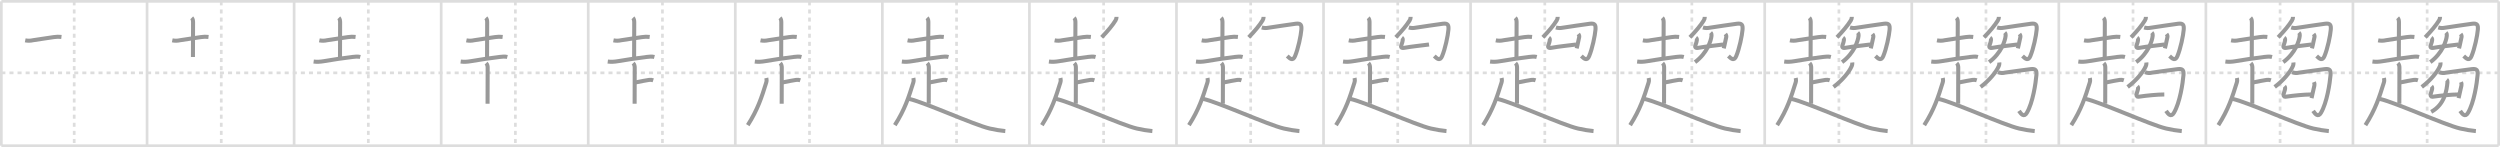 <svg width="1853px" height="109px" viewBox="0 0 1853 109" xmlns="http://www.w3.org/2000/svg" xmlns:xlink="http://www.w3.org/1999/xlink" xml:space="preserve" version="1.1" baseProfile="full">
<line x1="1" y1="1" x2="1852" y2="1" style="stroke:#ddd;stroke-width:2"></line>
<line x1="1" y1="1" x2="1" y2="108" style="stroke:#ddd;stroke-width:2"></line>
<line x1="1" y1="108" x2="1852" y2="108" style="stroke:#ddd;stroke-width:2"></line>
<line x1="1852" y1="1" x2="1852" y2="108" style="stroke:#ddd;stroke-width:2"></line>
<line x1="109" y1="1" x2="109" y2="108" style="stroke:#ddd;stroke-width:2"></line>
<line x1="218" y1="1" x2="218" y2="108" style="stroke:#ddd;stroke-width:2"></line>
<line x1="327" y1="1" x2="327" y2="108" style="stroke:#ddd;stroke-width:2"></line>
<line x1="436" y1="1" x2="436" y2="108" style="stroke:#ddd;stroke-width:2"></line>
<line x1="545" y1="1" x2="545" y2="108" style="stroke:#ddd;stroke-width:2"></line>
<line x1="654" y1="1" x2="654" y2="108" style="stroke:#ddd;stroke-width:2"></line>
<line x1="763" y1="1" x2="763" y2="108" style="stroke:#ddd;stroke-width:2"></line>
<line x1="872" y1="1" x2="872" y2="108" style="stroke:#ddd;stroke-width:2"></line>
<line x1="981" y1="1" x2="981" y2="108" style="stroke:#ddd;stroke-width:2"></line>
<line x1="1090" y1="1" x2="1090" y2="108" style="stroke:#ddd;stroke-width:2"></line>
<line x1="1199" y1="1" x2="1199" y2="108" style="stroke:#ddd;stroke-width:2"></line>
<line x1="1308" y1="1" x2="1308" y2="108" style="stroke:#ddd;stroke-width:2"></line>
<line x1="1417" y1="1" x2="1417" y2="108" style="stroke:#ddd;stroke-width:2"></line>
<line x1="1526" y1="1" x2="1526" y2="108" style="stroke:#ddd;stroke-width:2"></line>
<line x1="1635" y1="1" x2="1635" y2="108" style="stroke:#ddd;stroke-width:2"></line>
<line x1="1744" y1="1" x2="1744" y2="108" style="stroke:#ddd;stroke-width:2"></line>
<line x1="1" y1="54" x2="1852" y2="54" style="stroke:#ddd;stroke-width:2;stroke-dasharray:3 3"></line>
<line x1="55" y1="1" x2="55" y2="108" style="stroke:#ddd;stroke-width:2;stroke-dasharray:3 3"></line>
<line x1="164" y1="1" x2="164" y2="108" style="stroke:#ddd;stroke-width:2;stroke-dasharray:3 3"></line>
<line x1="273" y1="1" x2="273" y2="108" style="stroke:#ddd;stroke-width:2;stroke-dasharray:3 3"></line>
<line x1="382" y1="1" x2="382" y2="108" style="stroke:#ddd;stroke-width:2;stroke-dasharray:3 3"></line>
<line x1="491" y1="1" x2="491" y2="108" style="stroke:#ddd;stroke-width:2;stroke-dasharray:3 3"></line>
<line x1="600" y1="1" x2="600" y2="108" style="stroke:#ddd;stroke-width:2;stroke-dasharray:3 3"></line>
<line x1="709" y1="1" x2="709" y2="108" style="stroke:#ddd;stroke-width:2;stroke-dasharray:3 3"></line>
<line x1="818" y1="1" x2="818" y2="108" style="stroke:#ddd;stroke-width:2;stroke-dasharray:3 3"></line>
<line x1="927" y1="1" x2="927" y2="108" style="stroke:#ddd;stroke-width:2;stroke-dasharray:3 3"></line>
<line x1="1036" y1="1" x2="1036" y2="108" style="stroke:#ddd;stroke-width:2;stroke-dasharray:3 3"></line>
<line x1="1145" y1="1" x2="1145" y2="108" style="stroke:#ddd;stroke-width:2;stroke-dasharray:3 3"></line>
<line x1="1254" y1="1" x2="1254" y2="108" style="stroke:#ddd;stroke-width:2;stroke-dasharray:3 3"></line>
<line x1="1363" y1="1" x2="1363" y2="108" style="stroke:#ddd;stroke-width:2;stroke-dasharray:3 3"></line>
<line x1="1472" y1="1" x2="1472" y2="108" style="stroke:#ddd;stroke-width:2;stroke-dasharray:3 3"></line>
<line x1="1581" y1="1" x2="1581" y2="108" style="stroke:#ddd;stroke-width:2;stroke-dasharray:3 3"></line>
<line x1="1690" y1="1" x2="1690" y2="108" style="stroke:#ddd;stroke-width:2;stroke-dasharray:3 3"></line>
<line x1="1799" y1="1" x2="1799" y2="108" style="stroke:#ddd;stroke-width:2;stroke-dasharray:3 3"></line>
<path d="M18.69,29.91c1.94,0.39,3.89,0.36,5.83-0.1c4.66-0.61,10.85-1.74,15.36-2.31c1.88-0.3,3.77-0.34,5.67-0.12" style="fill:none;stroke:#999;stroke-width:3"></path>

<path d="M127.69,29.91c1.94,0.39,3.89,0.36,5.83-0.1c4.66-0.61,10.85-1.74,15.36-2.31c1.88-0.3,3.77-0.34,5.67-0.12" style="fill:none;stroke:#999;stroke-width:3"></path>
<path d="M142.12,13.21c0.77,0.77,0.98,2.04,0.98,3.42c0,8.38-0.09,22.77-0.09,25.62" style="fill:none;stroke:#999;stroke-width:3"></path>

<path d="M236.69,29.91c1.94,0.39,3.89,0.36,5.83-0.1c4.66-0.61,10.85-1.74,15.36-2.31c1.88-0.3,3.77-0.34,5.67-0.12" style="fill:none;stroke:#999;stroke-width:3"></path>
<path d="M251.12,13.21c0.77,0.77,0.98,2.04,0.98,3.42c0,8.38-0.09,22.77-0.09,25.62" style="fill:none;stroke:#999;stroke-width:3"></path>
<path d="M232.46,45.62c2.49,0.32,4.91,0.18,7.39-0.25c6.85-1.19,14.9-2.37,21.53-3.17c1.93-0.23,3.77-0.45,5.65,0.03" style="fill:none;stroke:#999;stroke-width:3"></path>

<path d="M345.69,29.91c1.94,0.39,3.89,0.36,5.83-0.1c4.66-0.61,10.85-1.74,15.36-2.31c1.88-0.3,3.77-0.34,5.67-0.12" style="fill:none;stroke:#999;stroke-width:3"></path>
<path d="M360.12,13.21c0.77,0.77,0.98,2.04,0.98,3.42c0,8.38-0.09,22.77-0.09,25.62" style="fill:none;stroke:#999;stroke-width:3"></path>
<path d="M341.46,45.62c2.49,0.32,4.91,0.18,7.39-0.25c6.85-1.19,14.9-2.37,21.53-3.17c1.93-0.23,3.77-0.45,5.65,0.03" style="fill:none;stroke:#999;stroke-width:3"></path>
<path d="M360.29,46.8c1.02,1.02,1.16,2.33,1.16,3.54c0,0.96-0.07,20.52-0.07,26.53" style="fill:none;stroke:#999;stroke-width:3"></path>

<path d="M454.69,29.91c1.94,0.39,3.89,0.36,5.83-0.1c4.66-0.61,10.85-1.74,15.36-2.31c1.88-0.3,3.77-0.34,5.67-0.12" style="fill:none;stroke:#999;stroke-width:3"></path>
<path d="M469.12,13.21c0.77,0.77,0.98,2.04,0.98,3.42c0,8.38-0.09,22.77-0.09,25.62" style="fill:none;stroke:#999;stroke-width:3"></path>
<path d="M450.46,45.62c2.49,0.32,4.91,0.18,7.39-0.25c6.85-1.19,14.9-2.37,21.53-3.17c1.93-0.23,3.77-0.45,5.65,0.03" style="fill:none;stroke:#999;stroke-width:3"></path>
<path d="M469.29,46.8c1.02,1.02,1.16,2.33,1.16,3.54c0,0.96-0.07,20.52-0.07,26.53" style="fill:none;stroke:#999;stroke-width:3"></path>
<path d="M471.07,61.09c3.93-0.72,7.6-1.58,9.93-1.86c1.07-0.16,2.13-0.07,3.18,0.27" style="fill:none;stroke:#999;stroke-width:3"></path>

<path d="M563.69,29.91c1.94,0.39,3.89,0.36,5.83-0.1c4.66-0.61,10.85-1.74,15.36-2.31c1.88-0.3,3.77-0.34,5.67-0.12" style="fill:none;stroke:#999;stroke-width:3"></path>
<path d="M578.12,13.21c0.77,0.77,0.98,2.04,0.98,3.42c0,8.38-0.09,22.77-0.09,25.62" style="fill:none;stroke:#999;stroke-width:3"></path>
<path d="M559.46,45.62c2.49,0.32,4.91,0.18,7.39-0.25c6.85-1.19,14.9-2.37,21.53-3.17c1.93-0.23,3.77-0.45,5.65,0.03" style="fill:none;stroke:#999;stroke-width:3"></path>
<path d="M578.29,46.8c1.02,1.02,1.16,2.33,1.16,3.54c0,0.96-0.07,20.52-0.07,26.53" style="fill:none;stroke:#999;stroke-width:3"></path>
<path d="M580.07,61.09c3.93-0.72,7.6-1.58,9.93-1.86c1.07-0.16,2.13-0.07,3.18,0.27" style="fill:none;stroke:#999;stroke-width:3"></path>
<path d="M568.01,57.8c0.24,1.07,0.28,2.22-0.08,3.38c-3.31,10.7-6.3,20.05-13.69,31.58" style="fill:none;stroke:#999;stroke-width:3"></path>

<path d="M672.69,29.91c1.94,0.39,3.89,0.36,5.83-0.1c4.66-0.61,10.85-1.74,15.36-2.31c1.88-0.3,3.77-0.34,5.67-0.12" style="fill:none;stroke:#999;stroke-width:3"></path>
<path d="M687.12,13.21c0.77,0.77,0.98,2.04,0.98,3.42c0,8.38-0.09,22.77-0.09,25.62" style="fill:none;stroke:#999;stroke-width:3"></path>
<path d="M668.46,45.62c2.49,0.32,4.91,0.18,7.39-0.25c6.85-1.19,14.9-2.37,21.53-3.17c1.93-0.23,3.77-0.45,5.65,0.03" style="fill:none;stroke:#999;stroke-width:3"></path>
<path d="M687.29,46.8c1.02,1.02,1.16,2.33,1.16,3.54c0,0.96-0.07,20.52-0.07,26.53" style="fill:none;stroke:#999;stroke-width:3"></path>
<path d="M689.07,61.09c3.93-0.72,7.6-1.58,9.93-1.86c1.07-0.16,2.13-0.07,3.18,0.27" style="fill:none;stroke:#999;stroke-width:3"></path>
<path d="M677.01,57.8c0.24,1.07,0.28,2.22-0.08,3.38c-3.31,10.7-6.3,20.05-13.69,31.58" style="fill:none;stroke:#999;stroke-width:3"></path>
<path d="M673.67,73.24C685.97,76.09,722.0,92.6,733.64,95.28c3.58,0.83,7.99,1.57,11.49,1.88" style="fill:none;stroke:#999;stroke-width:3"></path>

<path d="M781.69,29.91c1.94,0.39,3.89,0.36,5.83-0.1c4.66-0.61,10.85-1.74,15.36-2.31c1.88-0.3,3.77-0.34,5.67-0.12" style="fill:none;stroke:#999;stroke-width:3"></path>
<path d="M796.12,13.21c0.77,0.77,0.98,2.04,0.98,3.42c0,8.38-0.09,22.77-0.09,25.62" style="fill:none;stroke:#999;stroke-width:3"></path>
<path d="M777.46,45.62c2.49,0.32,4.91,0.18,7.39-0.25c6.85-1.19,14.9-2.37,21.53-3.17c1.93-0.23,3.77-0.45,5.65,0.03" style="fill:none;stroke:#999;stroke-width:3"></path>
<path d="M796.29,46.8c1.02,1.02,1.16,2.33,1.16,3.54c0,0.96-0.07,20.52-0.07,26.53" style="fill:none;stroke:#999;stroke-width:3"></path>
<path d="M798.07,61.09c3.93-0.72,7.6-1.58,9.93-1.86c1.07-0.16,2.13-0.07,3.18,0.27" style="fill:none;stroke:#999;stroke-width:3"></path>
<path d="M786.01,57.8c0.24,1.07,0.28,2.22-0.08,3.38c-3.31,10.7-6.3,20.05-13.69,31.58" style="fill:none;stroke:#999;stroke-width:3"></path>
<path d="M782.67,73.24C794.97,76.09,831.0,92.6,842.64,95.28c3.58,0.83,7.99,1.57,11.49,1.88" style="fill:none;stroke:#999;stroke-width:3"></path>
<path d="M827.59,12.5c0,0.88-0.27,1.84-0.76,2.63c-2.21,3.62-5.73,7.79-10.27,12.53" style="fill:none;stroke:#999;stroke-width:3"></path>

<path d="M890.69,29.91c1.94,0.39,3.89,0.36,5.83-0.1c4.66-0.61,10.85-1.74,15.36-2.31c1.88-0.3,3.77-0.34,5.67-0.12" style="fill:none;stroke:#999;stroke-width:3"></path>
<path d="M905.12,13.21c0.77,0.77,0.98,2.04,0.98,3.42c0,8.38-0.09,22.77-0.09,25.62" style="fill:none;stroke:#999;stroke-width:3"></path>
<path d="M886.46,45.62c2.49,0.32,4.91,0.18,7.39-0.25c6.85-1.19,14.9-2.37,21.53-3.17c1.93-0.23,3.77-0.45,5.65,0.03" style="fill:none;stroke:#999;stroke-width:3"></path>
<path d="M905.29,46.8c1.02,1.02,1.16,2.33,1.16,3.54c0,0.96-0.07,20.52-0.07,26.53" style="fill:none;stroke:#999;stroke-width:3"></path>
<path d="M907.07,61.09c3.93-0.72,7.6-1.58,9.93-1.86c1.07-0.16,2.13-0.07,3.18,0.27" style="fill:none;stroke:#999;stroke-width:3"></path>
<path d="M895.01,57.8c0.24,1.07,0.28,2.22-0.08,3.38c-3.31,10.7-6.3,20.05-13.69,31.58" style="fill:none;stroke:#999;stroke-width:3"></path>
<path d="M891.67,73.24C903.97,76.09,940.0,92.6,951.64,95.28c3.58,0.83,7.99,1.57,11.49,1.88" style="fill:none;stroke:#999;stroke-width:3"></path>
<path d="M936.59,12.5c0,0.88-0.27,1.84-0.76,2.63c-2.21,3.62-5.73,7.79-10.27,12.53" style="fill:none;stroke:#999;stroke-width:3"></path>
<path d="M935.23,20.35c1.6,0.48,3.19,0.56,4.78,0.23c4.65-0.66,16.37-2.53,20.48-3c3.6-0.41,4.38,0.79,4.07,4.51c-0.36,4.31-2.33,13.95-4.69,19.54c-1.61,3.81-3.64,1.96-5.78-0.1" style="fill:none;stroke:#999;stroke-width:3"></path>

<path d="M999.69,29.91c1.94,0.39,3.89,0.36,5.83-0.1c4.66-0.61,10.85-1.74,15.36-2.31c1.88-0.3,3.77-0.34,5.67-0.12" style="fill:none;stroke:#999;stroke-width:3"></path>
<path d="M1014.12,13.21c0.77,0.77,0.98,2.04,0.98,3.42c0,8.38-0.09,22.77-0.09,25.62" style="fill:none;stroke:#999;stroke-width:3"></path>
<path d="M995.46,45.62c2.49,0.32,4.91,0.18,7.39-0.25c6.85-1.19,14.9-2.37,21.53-3.17c1.93-0.23,3.77-0.45,5.65,0.03" style="fill:none;stroke:#999;stroke-width:3"></path>
<path d="M1014.29,46.8c1.02,1.02,1.16,2.33,1.16,3.54c0,0.96-0.07,20.52-0.07,26.53" style="fill:none;stroke:#999;stroke-width:3"></path>
<path d="M1016.07,61.09c3.93-0.72,7.6-1.58,9.93-1.86c1.07-0.16,2.13-0.07,3.18,0.27" style="fill:none;stroke:#999;stroke-width:3"></path>
<path d="M1004.01,57.8c0.24,1.07,0.28,2.22-0.08,3.38c-3.31,10.7-6.3,20.05-13.69,31.58" style="fill:none;stroke:#999;stroke-width:3"></path>
<path d="M1000.67,73.24C1012.97,76.09,1049.0,92.6,1060.64,95.28c3.58,0.83,7.99,1.57,11.49,1.88" style="fill:none;stroke:#999;stroke-width:3"></path>
<path d="M1045.59,12.5c0,0.88-0.27,1.84-0.76,2.63c-2.21,3.62-5.73,7.79-10.27,12.53" style="fill:none;stroke:#999;stroke-width:3"></path>
<path d="M1044.23,20.35c1.6,0.48,3.19,0.56,4.78,0.23c4.65-0.66,16.37-2.53,20.48-3c3.6-0.41,4.38,0.79,4.07,4.51c-0.36,4.31-2.33,13.95-4.69,19.54c-1.61,3.81-3.64,1.96-5.78-0.1" style="fill:none;stroke:#999;stroke-width:3"></path>
<path d="M1039.0,27.96c0.27,0.19,0.93,0.74,0.7,1.85c-0.27,1.29-0.33,1.94-0.96,3.48c-0.62,1.49-0.23,2.6,2,2.17c5.76-1.09,14.14-1.84,18.45-2.47" style="fill:none;stroke:#999;stroke-width:3"></path>

<path d="M1108.69,29.91c1.94,0.39,3.89,0.36,5.83-0.1c4.66-0.61,10.85-1.74,15.36-2.31c1.88-0.3,3.77-0.34,5.67-0.12" style="fill:none;stroke:#999;stroke-width:3"></path>
<path d="M1123.12,13.21c0.77,0.77,0.98,2.04,0.98,3.42c0,8.38-0.09,22.77-0.09,25.62" style="fill:none;stroke:#999;stroke-width:3"></path>
<path d="M1104.46,45.62c2.49,0.32,4.91,0.18,7.39-0.25c6.85-1.19,14.9-2.37,21.53-3.17c1.93-0.23,3.77-0.45,5.65,0.03" style="fill:none;stroke:#999;stroke-width:3"></path>
<path d="M1123.29,46.8c1.02,1.02,1.16,2.33,1.16,3.54c0,0.96-0.07,20.52-0.07,26.53" style="fill:none;stroke:#999;stroke-width:3"></path>
<path d="M1125.07,61.09c3.93-0.72,7.6-1.58,9.93-1.86c1.07-0.16,2.13-0.07,3.18,0.27" style="fill:none;stroke:#999;stroke-width:3"></path>
<path d="M1113.01,57.8c0.24,1.07,0.28,2.22-0.08,3.38c-3.31,10.7-6.3,20.05-13.69,31.58" style="fill:none;stroke:#999;stroke-width:3"></path>
<path d="M1109.67,73.24C1121.97,76.09,1158.0,92.6,1169.64,95.28c3.58,0.83,7.99,1.57,11.49,1.88" style="fill:none;stroke:#999;stroke-width:3"></path>
<path d="M1154.59,12.5c0,0.88-0.27,1.84-0.76,2.63c-2.21,3.62-5.73,7.79-10.27,12.53" style="fill:none;stroke:#999;stroke-width:3"></path>
<path d="M1153.23,20.35c1.6,0.48,3.19,0.56,4.78,0.23c4.65-0.66,16.37-2.53,20.48-3c3.6-0.41,4.38,0.79,4.07,4.51c-0.36,4.31-2.33,13.95-4.69,19.54c-1.61,3.81-3.64,1.96-5.78-0.1" style="fill:none;stroke:#999;stroke-width:3"></path>
<path d="M1148.0,27.96c0.27,0.19,0.93,0.74,0.7,1.85c-0.27,1.29-0.33,1.94-0.96,3.48c-0.62,1.49-0.23,2.6,2,2.17c5.76-1.09,14.14-1.84,18.45-2.47" style="fill:none;stroke:#999;stroke-width:3"></path>
<path d="M1169.83,25.18c0.69,0.87,0.88,1.81,0.56,2.82c-0.26,1.5-0.63,3.14-1.17,5.39c-0.18,0.75-0.38,1.56-0.59,2.46" style="fill:none;stroke:#999;stroke-width:3"></path>

<path d="M1217.69,29.91c1.94,0.39,3.89,0.36,5.83-0.1c4.66-0.61,10.85-1.74,15.36-2.31c1.88-0.3,3.77-0.34,5.67-0.12" style="fill:none;stroke:#999;stroke-width:3"></path>
<path d="M1232.12,13.21c0.77,0.77,0.98,2.04,0.98,3.42c0,8.38-0.09,22.77-0.09,25.62" style="fill:none;stroke:#999;stroke-width:3"></path>
<path d="M1213.46,45.62c2.49,0.32,4.91,0.18,7.39-0.25c6.85-1.19,14.9-2.37,21.53-3.17c1.93-0.23,3.77-0.45,5.65,0.03" style="fill:none;stroke:#999;stroke-width:3"></path>
<path d="M1232.29,46.8c1.02,1.02,1.16,2.33,1.16,3.54c0,0.96-0.07,20.52-0.07,26.53" style="fill:none;stroke:#999;stroke-width:3"></path>
<path d="M1234.07,61.09c3.93-0.72,7.6-1.58,9.93-1.86c1.07-0.16,2.13-0.07,3.18,0.27" style="fill:none;stroke:#999;stroke-width:3"></path>
<path d="M1222.01,57.8c0.24,1.07,0.28,2.22-0.08,3.38c-3.31,10.7-6.3,20.05-13.69,31.58" style="fill:none;stroke:#999;stroke-width:3"></path>
<path d="M1218.67,73.24C1230.97,76.09,1267.0,92.6,1278.64,95.28c3.58,0.83,7.99,1.57,11.49,1.88" style="fill:none;stroke:#999;stroke-width:3"></path>
<path d="M1263.59,12.5c0,0.88-0.27,1.84-0.76,2.63c-2.21,3.62-5.73,7.79-10.27,12.53" style="fill:none;stroke:#999;stroke-width:3"></path>
<path d="M1262.23,20.35c1.6,0.48,3.19,0.56,4.78,0.23c4.65-0.66,16.37-2.53,20.48-3c3.6-0.41,4.38,0.79,4.07,4.51c-0.36,4.31-2.33,13.95-4.69,19.54c-1.61,3.81-3.64,1.96-5.78-0.1" style="fill:none;stroke:#999;stroke-width:3"></path>
<path d="M1257.0,27.96c0.27,0.19,0.93,0.74,0.7,1.85c-0.27,1.29-0.33,1.94-0.96,3.48c-0.62,1.49-0.23,2.6,2,2.17c5.76-1.09,14.14-1.84,18.45-2.47" style="fill:none;stroke:#999;stroke-width:3"></path>
<path d="M1278.83,25.18c0.69,0.87,0.88,1.81,0.56,2.82c-0.26,1.5-0.63,3.14-1.17,5.39c-0.18,0.75-0.38,1.56-0.59,2.46" style="fill:none;stroke:#999;stroke-width:3"></path>
<path d="M1267.91,24.16c0.71,0.71,0.71,1.66,0.66,2.32c-0.32,3.65-3.19,12.9-12.24,19.59" style="fill:none;stroke:#999;stroke-width:3"></path>

<path d="M1326.69,29.91c1.94,0.39,3.89,0.36,5.83-0.1c4.66-0.61,10.85-1.74,15.36-2.31c1.88-0.3,3.77-0.34,5.67-0.12" style="fill:none;stroke:#999;stroke-width:3"></path>
<path d="M1341.12,13.21c0.77,0.77,0.98,2.04,0.98,3.42c0,8.38-0.09,22.77-0.09,25.62" style="fill:none;stroke:#999;stroke-width:3"></path>
<path d="M1322.46,45.62c2.49,0.32,4.91,0.18,7.39-0.25c6.85-1.19,14.9-2.37,21.53-3.17c1.93-0.23,3.77-0.45,5.65,0.03" style="fill:none;stroke:#999;stroke-width:3"></path>
<path d="M1341.29,46.8c1.02,1.02,1.16,2.33,1.16,3.54c0,0.96-0.07,20.52-0.07,26.53" style="fill:none;stroke:#999;stroke-width:3"></path>
<path d="M1343.07,61.09c3.93-0.72,7.6-1.58,9.93-1.86c1.07-0.16,2.13-0.07,3.18,0.27" style="fill:none;stroke:#999;stroke-width:3"></path>
<path d="M1331.01,57.8c0.24,1.07,0.28,2.22-0.08,3.38c-3.31,10.7-6.3,20.05-13.69,31.58" style="fill:none;stroke:#999;stroke-width:3"></path>
<path d="M1327.67,73.24C1339.97,76.09,1376.0,92.6,1387.64,95.28c3.58,0.83,7.99,1.57,11.49,1.88" style="fill:none;stroke:#999;stroke-width:3"></path>
<path d="M1372.59,12.5c0,0.88-0.27,1.84-0.76,2.63c-2.21,3.62-5.73,7.79-10.27,12.53" style="fill:none;stroke:#999;stroke-width:3"></path>
<path d="M1371.23,20.35c1.6,0.48,3.19,0.56,4.78,0.23c4.65-0.66,16.37-2.53,20.48-3c3.6-0.41,4.38,0.79,4.07,4.51c-0.36,4.31-2.33,13.95-4.69,19.54c-1.61,3.81-3.64,1.96-5.78-0.1" style="fill:none;stroke:#999;stroke-width:3"></path>
<path d="M1366.0,27.96c0.27,0.19,0.93,0.74,0.7,1.85c-0.27,1.29-0.33,1.94-0.96,3.48c-0.62,1.49-0.23,2.6,2,2.17c5.76-1.09,14.14-1.84,18.45-2.47" style="fill:none;stroke:#999;stroke-width:3"></path>
<path d="M1387.83,25.18c0.69,0.87,0.88,1.81,0.56,2.82c-0.26,1.5-0.63,3.14-1.17,5.39c-0.18,0.75-0.38,1.56-0.59,2.46" style="fill:none;stroke:#999;stroke-width:3"></path>
<path d="M1376.91,24.16c0.71,0.71,0.71,1.66,0.66,2.32c-0.32,3.65-3.19,12.9-12.24,19.59" style="fill:none;stroke:#999;stroke-width:3"></path>
<path d="M1372.88,46.31c0.12,1.09-0.08,2.11-0.58,3.08c-1.69,3.83-6.56,10.02-13.3,15.07" style="fill:none;stroke:#999;stroke-width:3"></path>

<path d="M1435.69,29.91c1.94,0.39,3.89,0.36,5.83-0.1c4.66-0.61,10.85-1.74,15.36-2.31c1.88-0.3,3.77-0.34,5.67-0.12" style="fill:none;stroke:#999;stroke-width:3"></path>
<path d="M1450.12,13.21c0.77,0.77,0.98,2.04,0.98,3.42c0,8.38-0.09,22.77-0.09,25.62" style="fill:none;stroke:#999;stroke-width:3"></path>
<path d="M1431.46,45.62c2.49,0.32,4.91,0.18,7.39-0.25c6.85-1.19,14.9-2.37,21.53-3.17c1.93-0.23,3.77-0.45,5.65,0.03" style="fill:none;stroke:#999;stroke-width:3"></path>
<path d="M1450.29,46.8c1.02,1.02,1.16,2.33,1.16,3.54c0,0.96-0.07,20.52-0.07,26.53" style="fill:none;stroke:#999;stroke-width:3"></path>
<path d="M1452.07,61.09c3.93-0.72,7.6-1.58,9.93-1.86c1.07-0.16,2.13-0.07,3.18,0.27" style="fill:none;stroke:#999;stroke-width:3"></path>
<path d="M1440.01,57.8c0.24,1.07,0.28,2.22-0.08,3.38c-3.31,10.7-6.3,20.05-13.69,31.58" style="fill:none;stroke:#999;stroke-width:3"></path>
<path d="M1436.67,73.24C1448.97,76.09,1485.0,92.6,1496.64,95.28c3.58,0.83,7.99,1.57,11.49,1.88" style="fill:none;stroke:#999;stroke-width:3"></path>
<path d="M1481.59,12.5c0,0.88-0.27,1.84-0.76,2.63c-2.21,3.62-5.73,7.79-10.27,12.53" style="fill:none;stroke:#999;stroke-width:3"></path>
<path d="M1480.23,20.35c1.6,0.48,3.19,0.56,4.78,0.23c4.65-0.66,16.37-2.53,20.48-3c3.6-0.41,4.38,0.79,4.07,4.51c-0.36,4.31-2.33,13.95-4.69,19.54c-1.61,3.81-3.64,1.96-5.78-0.1" style="fill:none;stroke:#999;stroke-width:3"></path>
<path d="M1475.0,27.96c0.27,0.19,0.93,0.74,0.7,1.85c-0.27,1.29-0.33,1.94-0.96,3.48c-0.62,1.49-0.23,2.6,2,2.17c5.76-1.09,14.14-1.84,18.45-2.47" style="fill:none;stroke:#999;stroke-width:3"></path>
<path d="M1496.83,25.18c0.69,0.87,0.88,1.81,0.56,2.82c-0.26,1.5-0.63,3.14-1.17,5.39c-0.18,0.75-0.38,1.56-0.59,2.46" style="fill:none;stroke:#999;stroke-width:3"></path>
<path d="M1485.91,24.16c0.71,0.71,0.71,1.66,0.66,2.32c-0.32,3.65-3.19,12.9-12.24,19.59" style="fill:none;stroke:#999;stroke-width:3"></path>
<path d="M1481.88,46.31c0.12,1.09-0.08,2.11-0.58,3.08c-1.69,3.83-6.56,10.02-13.3,15.07" style="fill:none;stroke:#999;stroke-width:3"></path>
<path d="M1480.86,53.46c1.72,0.73,3.48,0.85,5.29,0.36c5-0.64,15.02-2.13,18.98-2.58c3.61-0.4,4.58,0.6,4.25,4.49c-0.47,5.64-2.59,20.42-7.13,27.96c-2.04,3.39-4.05,1.08-5.78-1.48" style="fill:none;stroke:#999;stroke-width:3"></path>

<path d="M1544.69,29.91c1.94,0.39,3.89,0.36,5.83-0.1c4.66-0.61,10.85-1.74,15.36-2.31c1.88-0.3,3.77-0.34,5.67-0.12" style="fill:none;stroke:#999;stroke-width:3"></path>
<path d="M1559.12,13.21c0.77,0.77,0.98,2.04,0.98,3.42c0,8.38-0.09,22.77-0.09,25.62" style="fill:none;stroke:#999;stroke-width:3"></path>
<path d="M1540.46,45.62c2.49,0.32,4.91,0.18,7.39-0.25c6.85-1.19,14.9-2.37,21.53-3.17c1.93-0.23,3.77-0.45,5.65,0.03" style="fill:none;stroke:#999;stroke-width:3"></path>
<path d="M1559.29,46.8c1.02,1.02,1.16,2.33,1.16,3.54c0,0.96-0.07,20.52-0.07,26.53" style="fill:none;stroke:#999;stroke-width:3"></path>
<path d="M1561.07,61.09c3.93-0.72,7.6-1.58,9.93-1.86c1.07-0.16,2.13-0.07,3.18,0.27" style="fill:none;stroke:#999;stroke-width:3"></path>
<path d="M1549.01,57.8c0.24,1.07,0.28,2.22-0.08,3.38c-3.31,10.7-6.3,20.05-13.69,31.58" style="fill:none;stroke:#999;stroke-width:3"></path>
<path d="M1545.67,73.24C1557.97,76.09,1594.0,92.6,1605.64,95.28c3.58,0.83,7.99,1.57,11.49,1.88" style="fill:none;stroke:#999;stroke-width:3"></path>
<path d="M1590.59,12.5c0,0.88-0.27,1.84-0.76,2.63c-2.21,3.62-5.73,7.79-10.27,12.53" style="fill:none;stroke:#999;stroke-width:3"></path>
<path d="M1589.23,20.35c1.6,0.48,3.19,0.56,4.78,0.23c4.65-0.66,16.37-2.53,20.48-3c3.6-0.41,4.38,0.79,4.07,4.51c-0.36,4.31-2.33,13.95-4.69,19.54c-1.61,3.81-3.64,1.96-5.78-0.1" style="fill:none;stroke:#999;stroke-width:3"></path>
<path d="M1584.0,27.96c0.27,0.19,0.93,0.74,0.7,1.85c-0.27,1.29-0.33,1.94-0.96,3.48c-0.62,1.49-0.23,2.6,2,2.17c5.76-1.09,14.14-1.84,18.45-2.47" style="fill:none;stroke:#999;stroke-width:3"></path>
<path d="M1605.83,25.18c0.69,0.87,0.88,1.81,0.56,2.82c-0.26,1.5-0.63,3.14-1.17,5.39c-0.18,0.75-0.38,1.56-0.59,2.46" style="fill:none;stroke:#999;stroke-width:3"></path>
<path d="M1594.91,24.16c0.71,0.71,0.71,1.66,0.66,2.32c-0.32,3.65-3.19,12.9-12.24,19.59" style="fill:none;stroke:#999;stroke-width:3"></path>
<path d="M1590.88,46.31c0.12,1.09-0.08,2.11-0.58,3.08c-1.69,3.83-6.56,10.02-13.3,15.07" style="fill:none;stroke:#999;stroke-width:3"></path>
<path d="M1589.86,53.46c1.72,0.73,3.48,0.85,5.29,0.36c5-0.64,15.02-2.13,18.98-2.58c3.61-0.4,4.58,0.6,4.25,4.49c-0.47,5.64-2.59,20.42-7.13,27.96c-2.04,3.39-4.05,1.08-5.78-1.48" style="fill:none;stroke:#999;stroke-width:3"></path>
<path d="M1584.23,63.91c0.68,0.68,0.57,1.8,0.24,2.93c-0.59,2.04-0.34,1.04-0.99,3.25c0.22,1.71,0.76,1.74,2.12,1.54c6.03-0.88,13.11-1.56,18.58-1.61" style="fill:none;stroke:#999;stroke-width:3"></path>

<path d="M1653.69,29.91c1.94,0.39,3.89,0.36,5.83-0.1c4.66-0.61,10.85-1.74,15.36-2.31c1.88-0.3,3.77-0.34,5.67-0.12" style="fill:none;stroke:#999;stroke-width:3"></path>
<path d="M1668.12,13.21c0.77,0.77,0.98,2.04,0.98,3.42c0,8.38-0.09,22.77-0.09,25.62" style="fill:none;stroke:#999;stroke-width:3"></path>
<path d="M1649.46,45.62c2.49,0.32,4.91,0.18,7.39-0.25c6.85-1.19,14.9-2.37,21.53-3.17c1.93-0.23,3.77-0.45,5.65,0.03" style="fill:none;stroke:#999;stroke-width:3"></path>
<path d="M1668.29,46.8c1.02,1.02,1.16,2.33,1.16,3.54c0,0.96-0.07,20.52-0.07,26.53" style="fill:none;stroke:#999;stroke-width:3"></path>
<path d="M1670.07,61.09c3.93-0.72,7.6-1.58,9.93-1.86c1.07-0.16,2.13-0.07,3.18,0.27" style="fill:none;stroke:#999;stroke-width:3"></path>
<path d="M1658.01,57.8c0.24,1.07,0.28,2.22-0.08,3.38c-3.31,10.7-6.3,20.05-13.69,31.58" style="fill:none;stroke:#999;stroke-width:3"></path>
<path d="M1654.67,73.24C1666.97,76.09,1703.0,92.6,1714.64,95.28c3.58,0.83,7.99,1.57,11.49,1.88" style="fill:none;stroke:#999;stroke-width:3"></path>
<path d="M1699.59,12.5c0,0.88-0.27,1.84-0.76,2.63c-2.21,3.62-5.73,7.79-10.27,12.53" style="fill:none;stroke:#999;stroke-width:3"></path>
<path d="M1698.23,20.35c1.6,0.48,3.19,0.56,4.78,0.23c4.65-0.66,16.37-2.53,20.48-3c3.6-0.41,4.38,0.79,4.07,4.51c-0.36,4.31-2.33,13.95-4.69,19.54c-1.61,3.81-3.64,1.96-5.78-0.1" style="fill:none;stroke:#999;stroke-width:3"></path>
<path d="M1693.0,27.96c0.27,0.19,0.93,0.74,0.7,1.85c-0.27,1.29-0.33,1.94-0.96,3.48c-0.62,1.49-0.23,2.6,2,2.17c5.76-1.09,14.14-1.84,18.45-2.47" style="fill:none;stroke:#999;stroke-width:3"></path>
<path d="M1714.83,25.18c0.69,0.87,0.88,1.81,0.56,2.82c-0.26,1.5-0.63,3.14-1.17,5.39c-0.18,0.75-0.38,1.56-0.59,2.46" style="fill:none;stroke:#999;stroke-width:3"></path>
<path d="M1703.91,24.16c0.71,0.71,0.71,1.66,0.66,2.32c-0.32,3.65-3.19,12.9-12.24,19.59" style="fill:none;stroke:#999;stroke-width:3"></path>
<path d="M1699.88,46.31c0.12,1.09-0.08,2.11-0.58,3.08c-1.69,3.83-6.56,10.02-13.3,15.07" style="fill:none;stroke:#999;stroke-width:3"></path>
<path d="M1698.86,53.46c1.72,0.73,3.48,0.85,5.29,0.36c5-0.64,15.02-2.13,18.98-2.58c3.61-0.4,4.58,0.6,4.25,4.49c-0.47,5.64-2.59,20.42-7.13,27.96c-2.04,3.39-4.05,1.08-5.78-1.48" style="fill:none;stroke:#999;stroke-width:3"></path>
<path d="M1693.23,63.91c0.68,0.68,0.57,1.8,0.24,2.93c-0.59,2.04-0.34,1.04-0.99,3.25c0.22,1.71,0.76,1.74,2.12,1.54c6.03-0.88,13.11-1.56,18.58-1.61" style="fill:none;stroke:#999;stroke-width:3"></path>
<path d="M1715.13,60.83c0.37,0.92,0.46,1.81,0.28,2.59c-0.58,2.55-0.95,4.18-1.35,5.99c-0.22,1-0.45,2.05-0.74,3.33" style="fill:none;stroke:#999;stroke-width:3"></path>

<path d="M1762.69,29.91c1.94,0.39,3.89,0.36,5.83-0.1c4.66-0.61,10.85-1.74,15.36-2.31c1.88-0.3,3.77-0.34,5.67-0.12" style="fill:none;stroke:#999;stroke-width:3"></path>
<path d="M1777.12,13.21c0.77,0.77,0.98,2.04,0.98,3.42c0,8.38-0.09,22.77-0.09,25.62" style="fill:none;stroke:#999;stroke-width:3"></path>
<path d="M1758.46,45.62c2.49,0.32,4.91,0.18,7.39-0.25c6.85-1.19,14.9-2.37,21.53-3.17c1.93-0.23,3.77-0.45,5.65,0.03" style="fill:none;stroke:#999;stroke-width:3"></path>
<path d="M1777.29,46.8c1.02,1.02,1.16,2.33,1.16,3.54c0,0.96-0.07,20.52-0.07,26.53" style="fill:none;stroke:#999;stroke-width:3"></path>
<path d="M1779.07,61.09c3.93-0.72,7.6-1.58,9.93-1.86c1.07-0.16,2.13-0.07,3.18,0.27" style="fill:none;stroke:#999;stroke-width:3"></path>
<path d="M1767.01,57.8c0.24,1.07,0.28,2.22-0.08,3.38c-3.31,10.7-6.3,20.05-13.69,31.58" style="fill:none;stroke:#999;stroke-width:3"></path>
<path d="M1763.67,73.24C1775.97,76.09,1812.0,92.6,1823.64,95.28c3.58,0.83,7.99,1.57,11.49,1.88" style="fill:none;stroke:#999;stroke-width:3"></path>
<path d="M1808.59,12.5c0,0.88-0.27,1.84-0.76,2.63c-2.21,3.62-5.73,7.79-10.27,12.53" style="fill:none;stroke:#999;stroke-width:3"></path>
<path d="M1807.23,20.35c1.6,0.48,3.19,0.56,4.78,0.23c4.65-0.66,16.37-2.53,20.48-3c3.6-0.41,4.38,0.79,4.07,4.51c-0.36,4.31-2.33,13.95-4.69,19.54c-1.61,3.81-3.64,1.96-5.78-0.1" style="fill:none;stroke:#999;stroke-width:3"></path>
<path d="M1802.0,27.96c0.27,0.19,0.93,0.74,0.7,1.85c-0.27,1.29-0.33,1.94-0.96,3.48c-0.62,1.49-0.23,2.6,2,2.17c5.76-1.09,14.14-1.84,18.45-2.47" style="fill:none;stroke:#999;stroke-width:3"></path>
<path d="M1823.83,25.18c0.69,0.87,0.88,1.81,0.56,2.82c-0.26,1.5-0.63,3.14-1.17,5.39c-0.18,0.75-0.38,1.56-0.59,2.46" style="fill:none;stroke:#999;stroke-width:3"></path>
<path d="M1812.91,24.16c0.71,0.71,0.71,1.66,0.66,2.32c-0.32,3.65-3.19,12.9-12.24,19.59" style="fill:none;stroke:#999;stroke-width:3"></path>
<path d="M1808.88,46.31c0.12,1.09-0.08,2.11-0.58,3.08c-1.69,3.83-6.56,10.02-13.3,15.07" style="fill:none;stroke:#999;stroke-width:3"></path>
<path d="M1807.86,53.46c1.72,0.73,3.48,0.85,5.29,0.36c5-0.64,15.02-2.13,18.98-2.58c3.61-0.4,4.58,0.6,4.25,4.49c-0.47,5.64-2.59,20.42-7.13,27.96c-2.04,3.39-4.05,1.08-5.78-1.48" style="fill:none;stroke:#999;stroke-width:3"></path>
<path d="M1802.23,63.91c0.68,0.68,0.57,1.8,0.24,2.93c-0.59,2.04-0.34,1.04-0.99,3.25c0.22,1.71,0.76,1.74,2.12,1.54c6.03-0.88,13.11-1.56,18.58-1.61" style="fill:none;stroke:#999;stroke-width:3"></path>
<path d="M1824.13,60.83c0.37,0.92,0.46,1.81,0.28,2.59c-0.58,2.55-0.95,4.18-1.35,5.99c-0.22,1-0.45,2.05-0.74,3.33" style="fill:none;stroke:#999;stroke-width:3"></path>
<path d="M1813.52,59.06c0.46,0.36,0.58,1.43,0.53,2.02C1813.51,66.72,1812.12,77.43,1802.0,82.9" style="fill:none;stroke:#999;stroke-width:3"></path>

</svg>